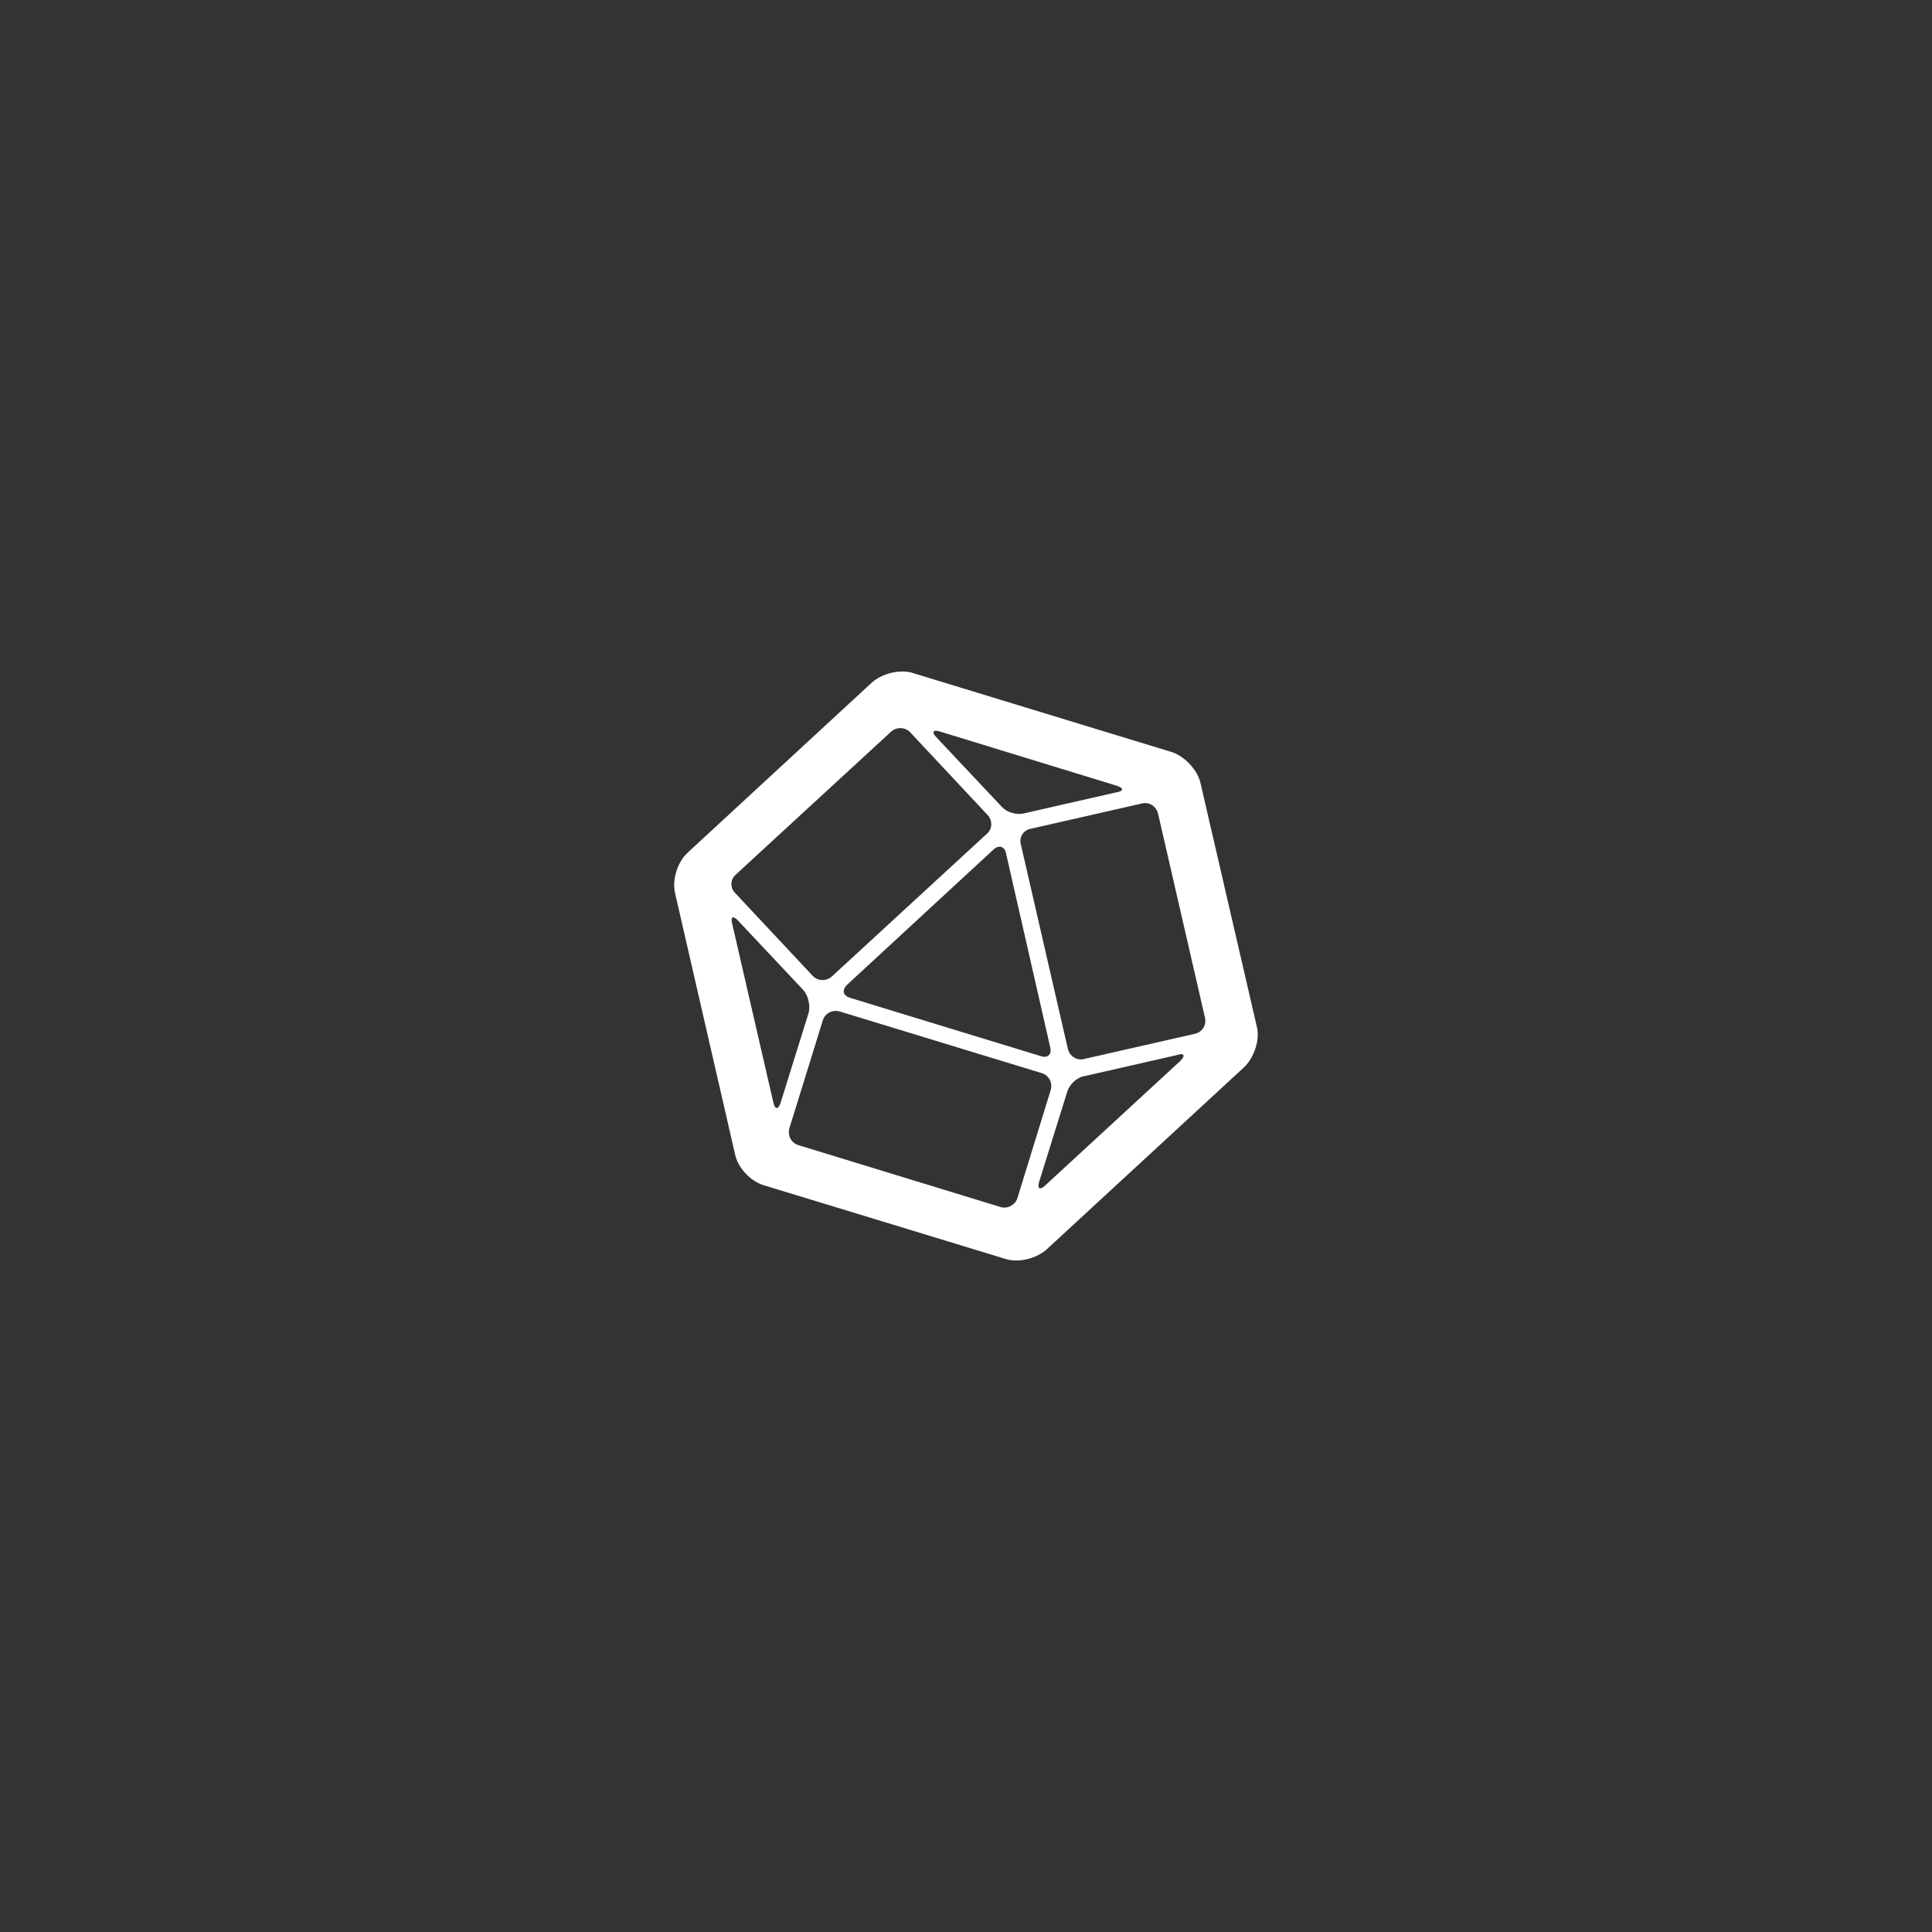 <?xml version="1.0" encoding="utf-8"?>
<!-- Generator: Adobe Illustrator 19.1.0, SVG Export Plug-In . SVG Version: 6.00 Build 0)  -->
<svg version="1.1" id="Layer_1" xmlns="http://www.w3.org/2000/svg" xmlns:xlink="http://www.w3.org/1999/xlink" x="0px" y="0px"
	 viewBox="-171 37 328 328" style="enable-background:new -171 37 328 328;" xml:space="preserve">
<rect x="-171" y="37" width="328" height="328" fill="#333333" stroke="none"/>
<style type="text/css">
	.st0{fill:#FFFFFF;}
	.st1{fill:none;}
</style>
<path class="st0" d="M42.4,211.4l-9.6-41.5c-0.5-2.2-2.7-4.5-4.8-5.2l-43.9-13.4c-0.5-0.2-1.2-0.3-1.9-0.3c-1.9,0-3.8,0.7-5.1,1.8
	l-31.4,29c-1.7,1.6-2.6,4.5-2.1,6.8l10.2,44.4c0.5,2.3,2.6,4.5,4.8,5.2l41,12.5c0.6,0.2,1.2,0.3,1.9,0.3c1.9,0,3.8-0.7,5.1-1.8
	l33.6-31C41.9,216.6,42.9,213.6,42.4,211.4z M-11.4,161.2l30,9.2c1.2,0.4,1.2,0.9,0,1.1l-15.8,3.6c-1.2,0.3-2.9-0.2-3.7-1.1
	L-12,162.2C-12.9,161.3-12.6,160.8-11.4,161.2z M7.3,214.8c0.3,1.2-0.4,1.9-1.6,1.5l-32.4-9.9c-1.2-0.4-1.4-1.3-0.5-2.2l24.9-23
	c0.9-0.8,1.9-0.5,2.1,0.7L7.3,214.8z M-46.1,185.5l26.4-24.3c0.9-0.8,2.3-0.8,3.2,0.1l13.2,14.1c0.8,0.9,0.8,2.3-0.1,3.1l-26.4,24.3
	c-0.9,0.8-2.3,0.8-3.2-0.1l-13.2-14.1C-47.1,187.7-47,186.3-46.1,185.5z M-39.7,224.2l-7-30.4c-0.3-1.2,0.2-1.4,1-0.5l11.1,11.8
	c0.8,0.9,1.2,2.6,0.9,3.8l-4.8,15.4C-38.9,225.4-39.4,225.4-39.7,224.2z M-1.2,241.9l-34.3-10.5c-1.2-0.4-1.8-1.6-1.5-2.8l5.7-18.4
	c0.4-1.2,1.6-1.8,2.8-1.5l34.4,10.5c1.2,0.4,1.8,1.6,1.5,2.8l-5.7,18.5C1.3,241.6,0,242.3-1.2,241.9z M29.4,217.1l-23,21.2
	c-0.9,0.8-1.3,0.5-1-0.6l4.8-15.4c0.4-1.2,1.6-2.4,2.9-2.6l15.8-3.6C30,215.7,30.3,216.2,29.4,217.1z M31.9,212.5L13,216.8
	c-1.2,0.3-2.4-0.5-2.7-1.7l-8-34.8c-0.3-1.2,0.5-2.4,1.7-2.6l18.9-4.3c1.2-0.3,2.4,0.5,2.7,1.7l8,34.8
	C33.8,211.1,33.1,212.2,31.9,212.5z"/>
<rect x="-171" y="37" class="st1" width="328" height="328"/>
</svg>
